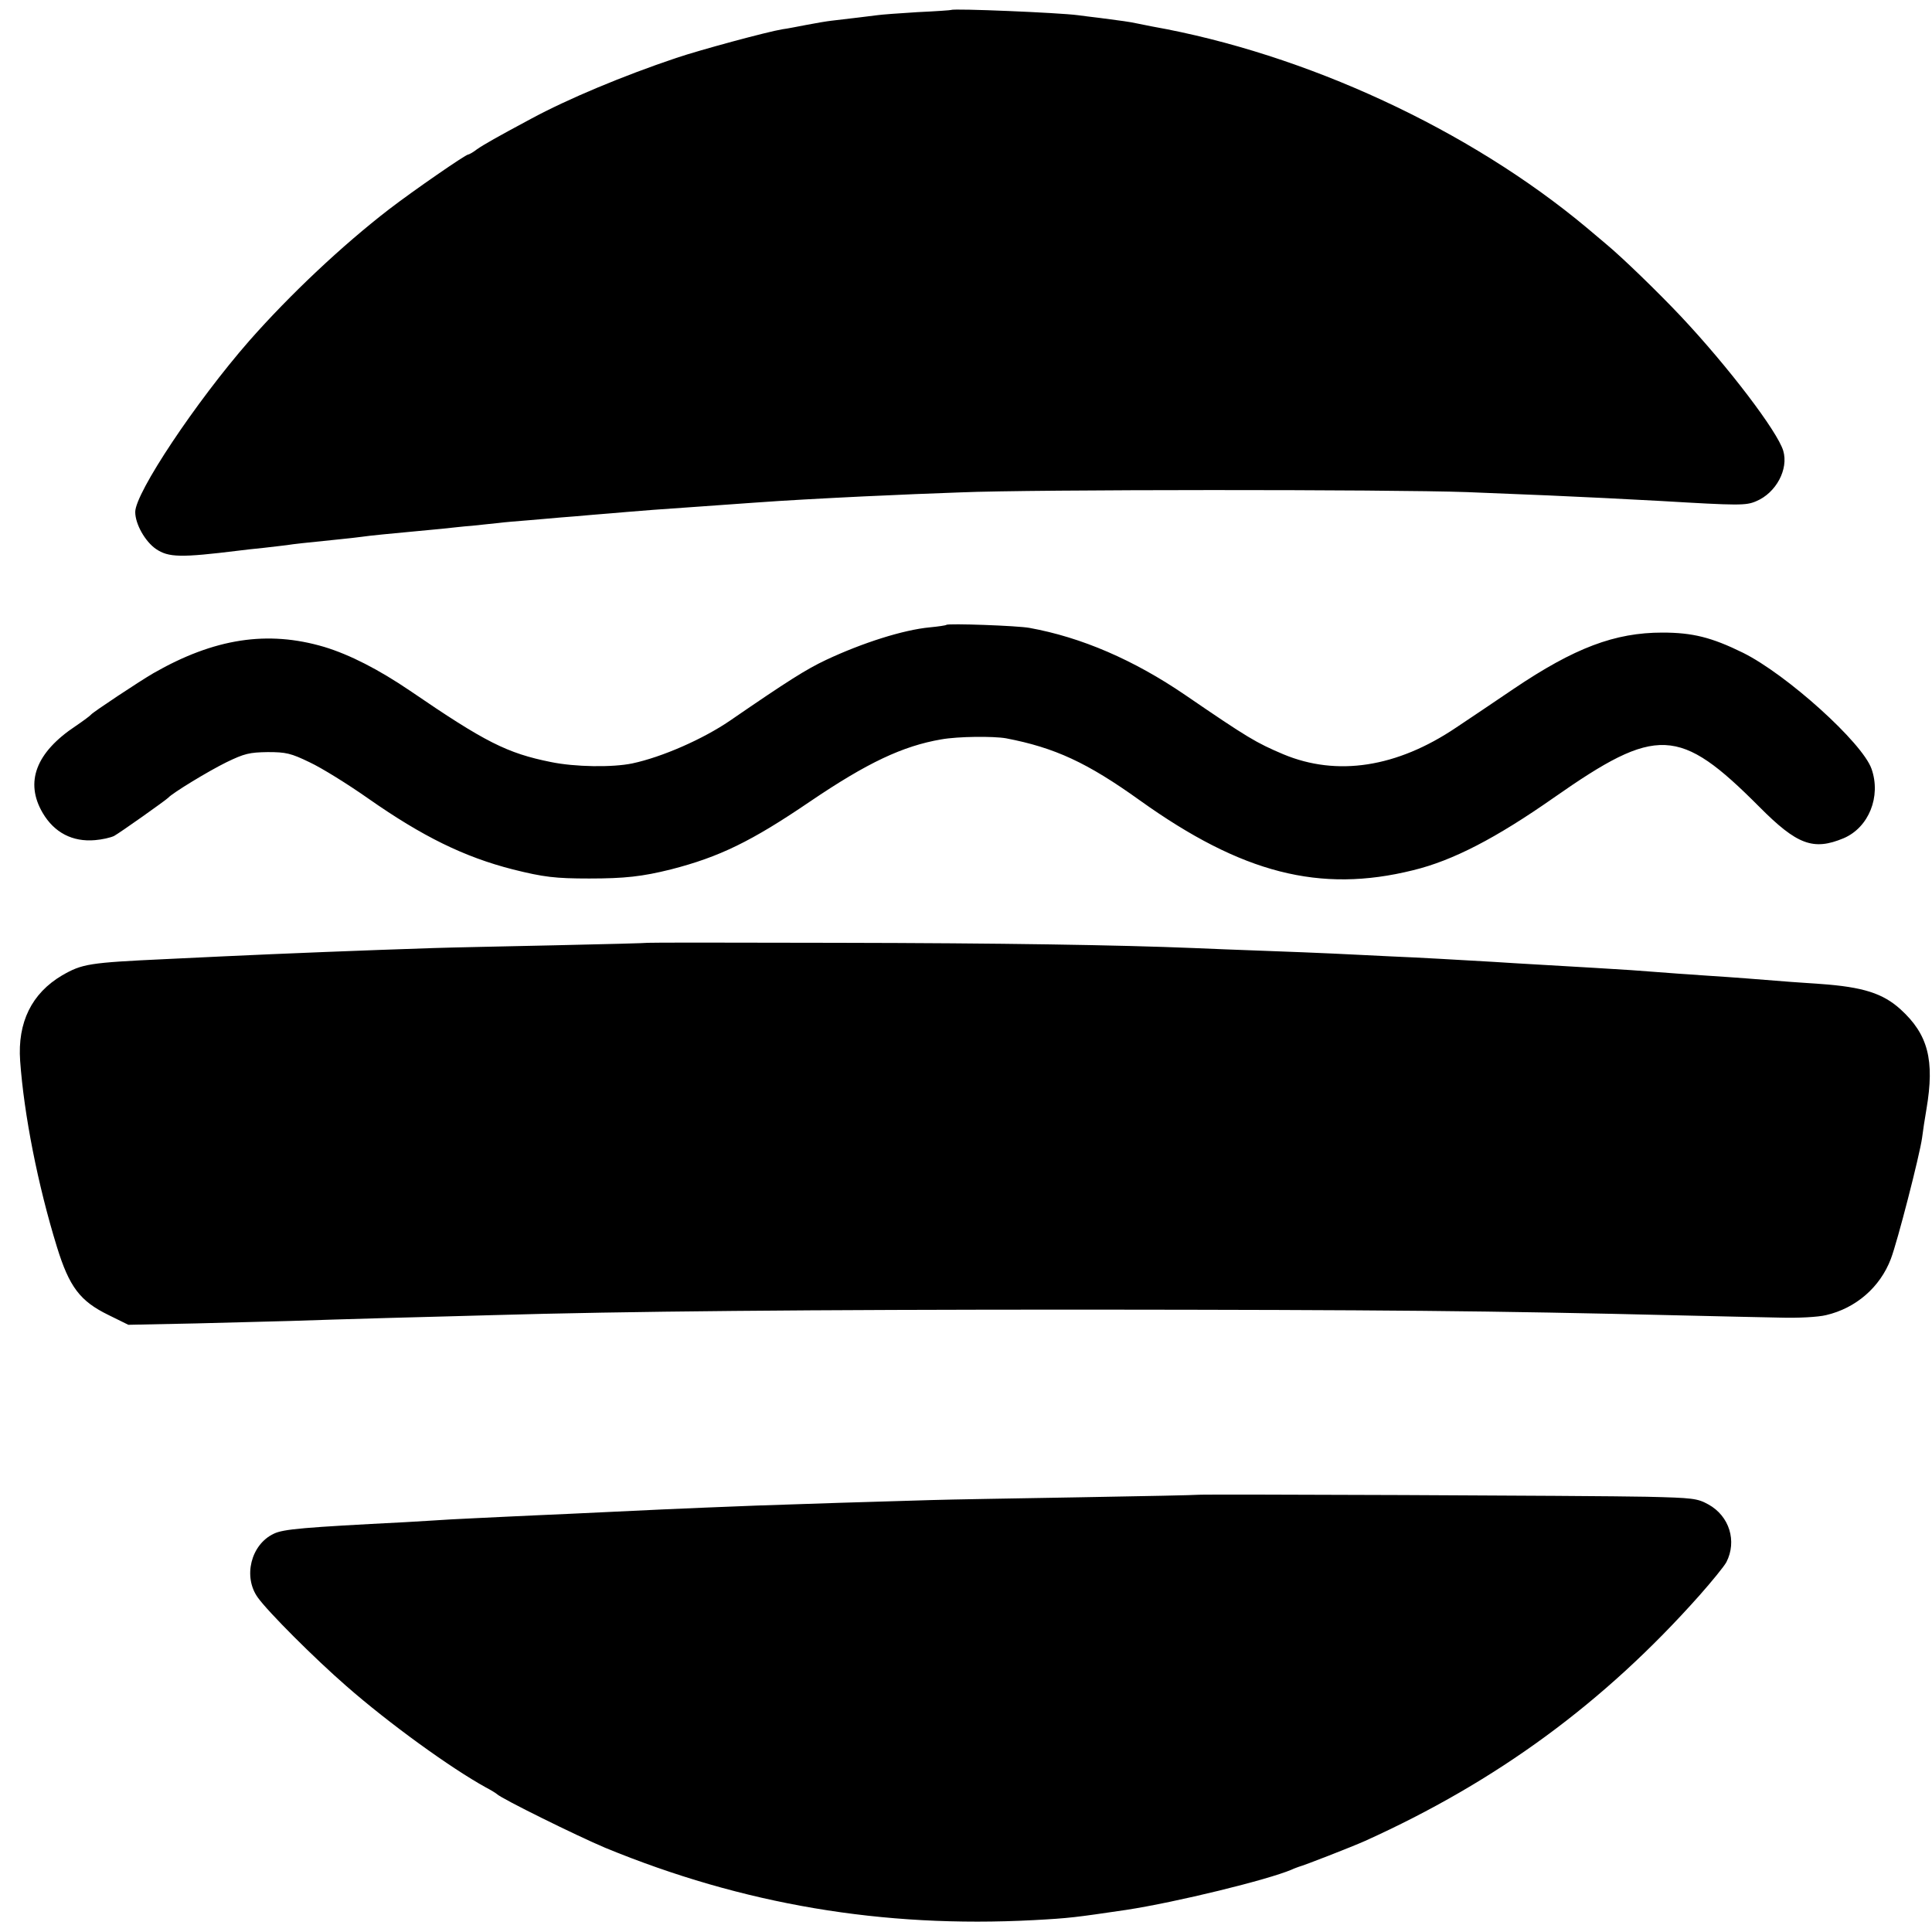 <?xml version="1.0" standalone="no"?>
<!DOCTYPE svg PUBLIC "-//W3C//DTD SVG 20010904//EN"
 "http://www.w3.org/TR/2001/REC-SVG-20010904/DTD/svg10.dtd">
<svg version="1.0" xmlns="http://www.w3.org/2000/svg"
 width="700pt" height="700pt" viewBox="0 0 700 700"
 preserveAspectRatio="xMidYMid meet">
<g transform="translate(0,700) scale(0.1,-0.1)"
fill="#000000" stroke="none">
<path d="M3447 6964 c-1 -1 -57 -5 -123 -8 -67 -4 -132 -9 -145 -11 -24 -3
-104 -13 -166 -20 -18 -2 -59 -9 -90 -15 -32 -6 -71 -14 -88 -16 -55 -9 -299
-75 -385 -104 -193 -65 -392 -148 -527 -221 -123 -66 -169 -92 -195 -110 -14
-11 -29 -19 -32 -19 -9 0 -196 -129 -286 -198 -170 -131 -359 -309 -507 -477
-194 -222 -413 -551 -413 -620 0 -44 36 -107 75 -134 46 -31 89 -32 300 -6 17
2 57 7 90 10 33 4 71 8 85 10 24 4 63 8 190 21 30 3 66 7 80 9 25 4 119 13
195 20 22 2 65 6 95 9 30 3 80 9 110 11 30 3 73 8 95 10 22 3 72 7 110 10 39
3 90 8 115 10 25 2 79 6 120 10 41 3 95 8 120 10 43 4 125 10 270 20 184 13
221 16 285 20 94 6 305 17 385 20 36 2 157 7 270 11 260 11 1557 11 1835 1
116 -5 248 -10 295 -12 97 -4 317 -15 405 -20 287 -17 311 -17 348 -1 72 30
118 116 98 183 -21 70 -199 304 -371 487 -84 89 -212 213 -271 262 -26 22 -57
48 -70 59 -426 356 -1018 630 -1574 729 -16 3 -41 8 -55 11 -27 6 -58 10 -135
20 -27 3 -64 8 -80 10 -67 9 -450 25 -458 19z"/>
<path d="M3429 4736 c-2 -2 -29 -6 -60 -9 -96 -9 -244 -56 -376 -118 -72 -34
-137 -75 -348 -220 -98 -67 -246 -132 -354 -155 -72 -15 -208 -13 -295 5 -159
32 -238 72 -510 258 -115 78 -219 131 -311 159 -206 61 -399 31 -619 -95 -50
-29 -219 -141 -226 -150 -3 -4 -27 -22 -55 -41 -145 -96 -186 -204 -120 -316
42 -71 108 -105 189 -98 26 2 56 9 69 15 22 12 187 129 197 139 15 17 145 96
210 128 66 32 84 36 150 37 66 0 84 -4 152 -37 43 -20 138 -79 212 -131 197
-138 348 -212 524 -257 112 -28 154 -33 277 -33 128 0 192 7 296 33 175 45
291 101 504 246 208 141 336 201 475 225 61 11 189 12 235 4 177 -34 294 -88
485 -225 369 -264 652 -337 990 -253 144 35 300 116 510 263 373 261 454 258
744 -33 137 -138 196 -160 306 -114 91 39 136 151 101 251 -33 95 -307 342
-466 421 -114 56 -183 73 -292 73 -172 0 -318 -55 -539 -204 -71 -48 -164
-111 -208 -140 -215 -145 -432 -178 -626 -97 -99 42 -128 59 -356 215 -186
127 -376 209 -564 243 -42 8 -295 17 -301 11z"/>
<path d="M2347 3584 c-1 -1 -153 -5 -337 -9 -184 -4 -382 -8 -440 -10 -245 -8
-548 -20 -760 -30 -58 -3 -152 -7 -210 -10 -278 -13 -302 -17 -375 -59 -110
-65 -162 -170 -152 -310 14 -195 64 -449 133 -673 45 -146 84 -197 186 -247
l73 -36 245 5 c135 3 290 8 345 9 55 2 217 7 360 11 143 4 310 8 370 10 481
14 1132 20 2150 20 1089 -1 1453 -4 2155 -21 135 -3 297 -7 360 -8 64 -2 138
2 166 9 108 25 196 101 235 204 24 63 104 374 113 438 3 24 10 71 16 105 30
177 6 270 -94 361 -64 58 -136 81 -291 92 -76 5 -119 8 -267 20 -35 3 -99 7
-143 10 -76 5 -102 7 -275 20 -75 5 -164 10 -335 20 -49 3 -124 7 -165 10
-141 8 -255 15 -375 20 -66 3 -158 8 -205 10 -47 2 -159 7 -250 10 -91 3 -205
8 -255 10 -269 11 -693 18 -1298 19 -373 1 -679 1 -680 0z"/>
<path d="M4337 1584 c-1 -1 -193 -5 -427 -9 -234 -4 -474 -8 -535 -10 -178 -5
-500 -15 -635 -20 -284 -11 -390 -16 -680 -30 -52 -2 -151 -7 -220 -10 -69 -3
-161 -8 -205 -10 -44 -3 -118 -7 -165 -10 -370 -19 -443 -25 -478 -42 -83 -39
-112 -156 -58 -231 37 -52 205 -220 321 -321 154 -135 378 -297 505 -367 19
-10 37 -21 40 -24 17 -17 291 -152 393 -195 498 -205 1004 -291 1552 -262 131
7 151 10 335 37 183 28 513 109 600 146 8 4 20 8 25 10 20 5 194 73 241 94
478 216 865 500 1211 889 46 52 90 106 98 121 39 76 11 167 -65 209 -40 22
-55 24 -224 28 -183 4 -1625 10 -1629 7z"/>
</g>
</svg>
